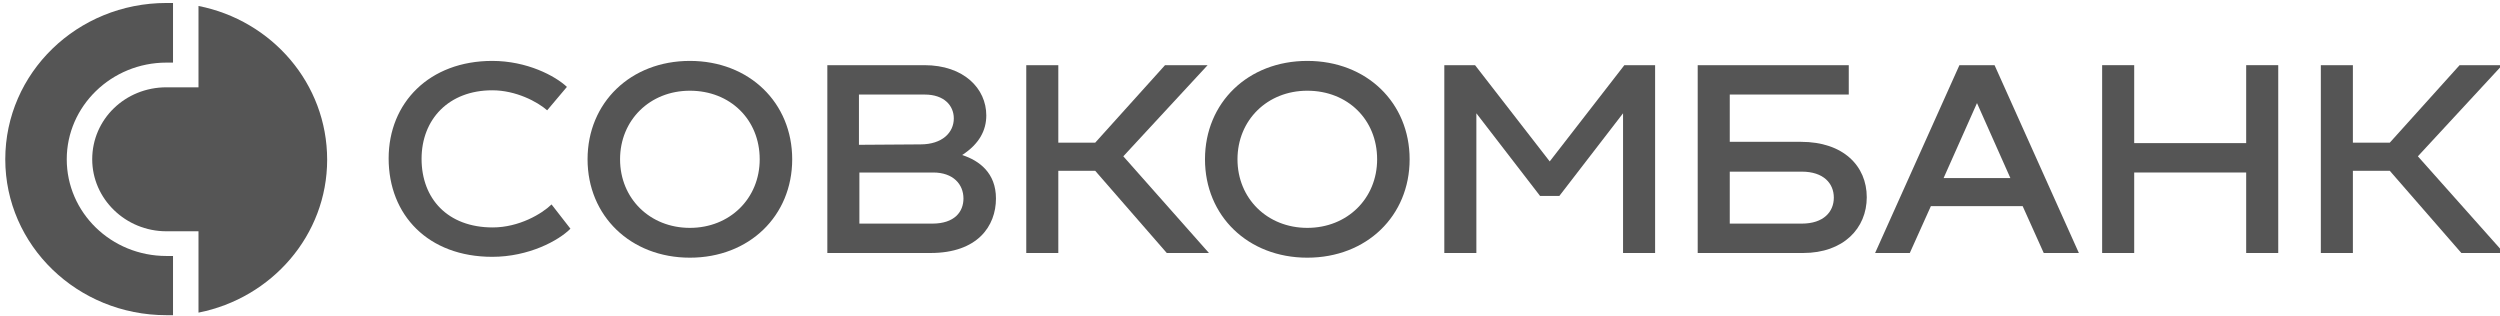 <svg width="237" height="30" viewBox="0 0 237 30" fill="none" xmlns="http://www.w3.org/2000/svg">
<g style="mix-blend-mode:color-burn" clip-path="url(#clip0_322_26077)">
<path d="M46.667 5.774C49.956 5.774 52.62 7.187 53.744 8.237L51.871 10.458C50.955 9.65 48.915 8.56 46.667 8.56C42.546 8.56 39.965 11.306 39.965 15.06C39.965 18.816 42.421 21.561 46.709 21.561C49.207 21.561 51.371 20.269 52.287 19.381L54.078 21.682C52.953 22.813 50.123 24.347 46.667 24.347C40.589 24.347 36.843 20.39 36.843 15.02C36.843 9.731 40.714 5.774 46.667 5.774Z" fill="#555555"/>
<path d="M65.401 5.774C71.021 5.774 75.101 9.731 75.101 15.101C75.101 20.471 71.021 24.428 65.401 24.428C59.781 24.428 55.701 20.471 55.701 15.101C55.701 9.731 59.781 5.774 65.401 5.774ZM65.401 21.602C69.189 21.602 72.02 18.816 72.02 15.101C72.02 11.346 69.231 8.6 65.401 8.6C61.612 8.6 58.782 11.386 58.782 15.101C58.782 18.816 61.612 21.602 65.401 21.602Z" fill="#555555"/>
<path d="M94.417 18.816C94.417 21.44 92.668 23.984 88.214 23.984H78.431V6.178H87.631C91.378 6.178 93.501 8.398 93.501 10.942C93.501 12.355 92.835 13.647 91.212 14.697C92.835 15.222 94.417 16.393 94.417 18.816ZM81.428 8.964V13.728L87.257 13.688C89.338 13.688 90.421 12.557 90.421 11.225C90.421 10.014 89.505 8.964 87.673 8.964H81.428ZM88.381 21.198C90.504 21.198 91.336 20.067 91.336 18.816C91.336 17.483 90.379 16.353 88.464 16.353H81.47V21.198H88.381Z" fill="#555555"/>
<path d="M106.49 14.818L114.608 23.984H110.611L103.825 16.191H100.328V23.984H97.29V6.178H100.328V13.526H103.825L110.445 6.178H114.483L106.49 14.818Z" fill="#555555"/>
<path d="M123.933 5.774C129.553 5.774 133.633 9.731 133.633 15.101C133.633 20.471 129.553 24.428 123.933 24.428C118.313 24.428 114.233 20.471 114.233 15.101C114.233 9.731 118.313 5.774 123.933 5.774ZM123.933 21.602C127.721 21.602 130.552 18.816 130.552 15.101C130.552 11.346 127.763 8.6 123.933 8.6C120.144 8.6 117.314 11.386 117.314 15.101C117.314 18.816 120.144 21.602 123.933 21.602Z" fill="#555555"/>
<path d="M153.99 6.178H156.904V23.984H153.865V10.74L147.828 18.573H145.997L139.96 10.74V23.984H136.921V6.178H139.835L146.913 15.303L153.99 6.178Z" fill="#555555"/>
<path d="M170.725 13.445C174.763 13.445 176.969 15.747 176.969 18.695C176.969 21.642 174.763 23.984 170.933 23.984H160.942V6.178H175.263V8.964H163.981V13.445H170.725ZM170.808 21.198C172.89 21.198 173.847 20.067 173.847 18.735C173.847 17.402 172.89 16.272 170.808 16.272H163.981V21.198H170.808Z" fill="#555555"/>
<path d="M193.746 23.984L191.748 19.542H183.047L181.049 23.984H177.76L185.753 6.178H189.084L197.077 23.984H193.746ZM184.255 16.878H190.582L187.419 9.771L184.255 16.878Z" fill="#555555"/>
<path d="M212.938 6.178H215.977V23.984H212.938V16.353H202.322V23.984H199.283V6.178H202.322V13.567H212.938V6.178Z" fill="#555555"/>
<path d="M229.215 14.818L237.375 23.984H233.337L226.551 16.191H223.054V23.984H220.015V6.178H223.054V13.526H226.551L233.17 6.178H237.208L229.215 14.818Z" fill="#555555"/>
<path d="M0.5 15.101C0.5 23.257 7.327 29.879 15.778 29.879C15.986 29.879 16.194 29.879 16.402 29.879V24.267H15.778C10.532 24.267 6.328 20.148 6.328 15.101C6.328 10.054 10.574 5.935 15.778 5.935H16.402V0.283C16.194 0.283 15.986 0.283 15.778 0.283C7.327 0.283 0.5 6.904 0.5 15.101Z" fill="#555555"/>
<path d="M18.817 0.565V8.277H15.778C11.865 8.277 8.742 11.306 8.742 15.101C8.742 18.856 11.906 21.925 15.778 21.925H18.817V29.637C25.769 28.264 31.014 22.288 31.014 15.141C31.014 7.914 25.769 1.938 18.817 0.565Z" fill="#555555"/>
</g>
<defs>
<clipPath id="clip0_322_26077">
<rect width="237" height="30" fill="white"/>
</clipPath>
</defs>
</svg>
